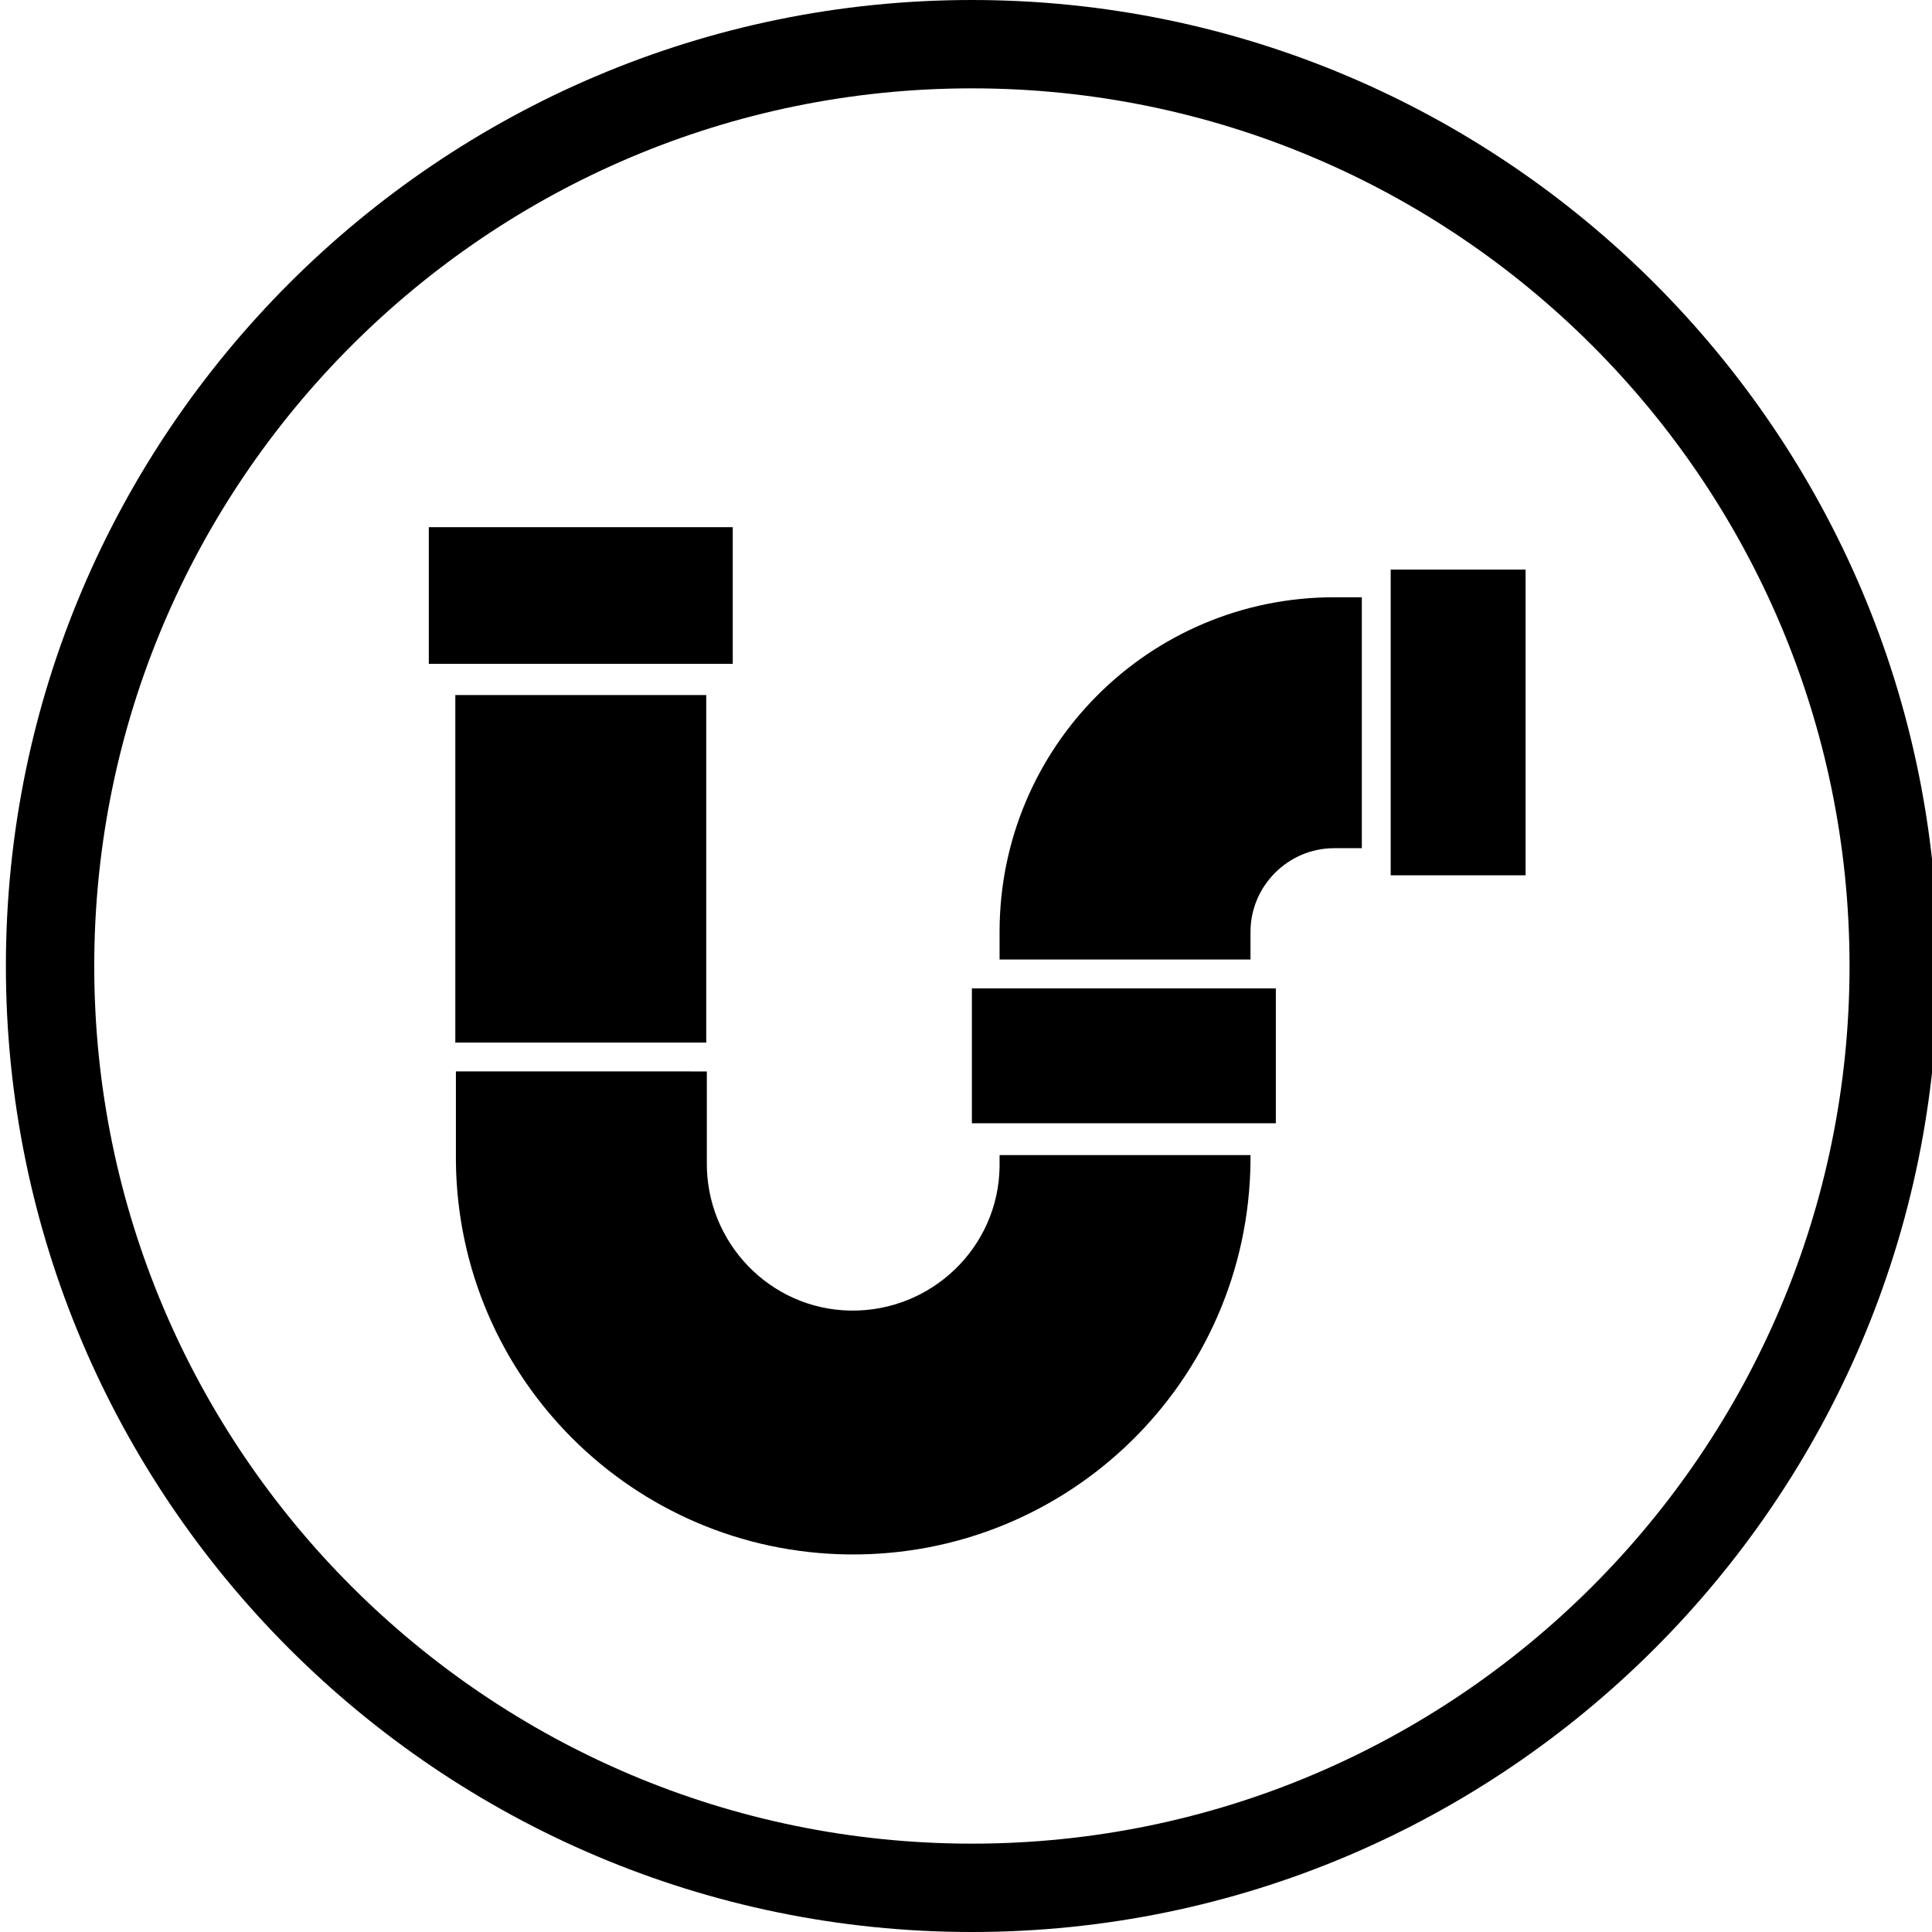 <?xml version="1.0" encoding="utf-8"?>
<!-- Generator: Adobe Illustrator 22.1.0, SVG Export Plug-In . SVG Version: 6.00 Build 0)  -->
<svg version="1.1" id="Layer_1" xmlns="http://www.w3.org/2000/svg" xmlns:xlink="http://www.w3.org/1999/xlink" x="0px" y="0px"
	 viewBox="0 0 328 328" style="enable-background:new 0 0 328 328;" xml:space="preserve">
<style type="text/css">
	.st0{display:none;}
	.st1{display:inline;}
</style>
<title>subicons</title>
<path d="M165,328C74.6,328,1,254.4,1,164S74.6,0,165,0s164,73.6,164,164S255.4,328,165,328z M165,15C82.8,15,16,81.8,16,164
	s66.8,149,149,149s149-66.8,149-149S247.2,15,165,15z"/>
<path class="st0" d="M173,135.5c-1.4,0.9-2.7,1.8-4,2.8s-2.5,2.1-3.7,3.3c-2.1,2.3-3.9,4.8-5.3,7.5c-0.4,1-0.8,1.9-1.1,2.8
	c6.5-1,13.4-1.7,20.4-2.1c16.2-1.1,32.6-0.5,48.7,1.8c-1.8-9.7-16.6-17.4-38.5-21.4c-0.3,0-0.5,0.1-0.8,0.1c-1,0.2-2.1,0.3-3.3,0.6
	c-1.3,0.3-2.6,0.6-3.9,1c-1.4,0.4-2.8,0.9-4.2,1.6C175.8,134,174.4,134.7,173,135.5z"/>
<path class="st0" d="M156,152.2v-0.1c0.4-1.4,0.8-2.8,1.3-4.2c0.7-1.5,1.4-3,2.3-4.4c0.9-1.5,1.9-2.9,3.1-4.3
	c1.2-1.4,2.5-2.6,3.8-3.9c1.4-1.2,2.8-2.3,4.3-3.3s3-1.8,4.6-2.6c0.8-0.4,1.5-0.8,2.3-1.1c-12-1.3-24-1.7-36.1-1.1l-1.8,0.6l-2.1,1
	c-1.5,0.7-2.9,1.5-4.3,2.4c-1.4,0.9-2.7,1.9-4,3c-0.7,0.5-1.3,1.1-1.9,1.7c-0.6,0.6-1.2,1.2-1.7,1.8l-1.6,1.9
	c-0.5,0.6-0.9,1.4-1.4,2c-0.8,1.3-1.5,2.6-2.2,4c-0.5,1.3-1,2.6-1.4,3.9c-0.3,1.1-0.6,2.2-0.7,3.4c-0.2,0.9-0.3,1.8-0.3,2.7
	c0,1.6-0.1,2.4-0.1,2.4c0,0.6-0.4,1-1,1s-1-0.4-1-1c0,0,0-0.9-0.1-2.4c0-1,0-1.9,0.1-2.9c0.1-1.3,0.3-2.5,0.6-3.8
	c0.3-1.5,0.7-2.9,1.2-4.3c0.6-1.6,1.3-3.1,2.1-4.6c0.4-0.8,0.9-1.6,1.4-2.3l1.6-2.2c0.5-0.8,1.2-1.4,1.8-2.1c0.6-0.7,1.2-1.4,1.9-2
	c1.3-1.3,2.7-2.5,4.2-3.6c-10.4,0.9-20.7,2.4-30.9,4.6c-0.3,0.1-0.6,0.3-1,0.4c-1.5,0.6-2.9,1.3-4.3,2.1s-2.8,1.8-4.1,2.8
	c-1.3,1-2.5,2.1-3.7,3.3c-1.1,1.2-2.1,2.4-3,3.7c-1.7,2.3-3,4.8-3.8,7.6c-0.4,1.1-0.6,2.2-0.8,3.3c-0.2,0.9-0.3,1.7-0.3,2.6
	c-0.1,1.5-0.1,2.4-0.1,2.4c0,0.5-0.4,0.8-0.8,0.8c-0.5,0-0.9-0.4-0.9-0.8c0,0,0-0.9-0.1-2.4c0-0.9,0-1.9,0.1-2.8
	c0.1-1.2,0.3-2.5,0.6-3.7c0.3-1.4,0.8-2.8,1.3-4.2c0.6-1.5,1.4-3,2.3-4.4c0.9-1.5,1.9-2.9,3-4.3c1.1-1.1,2.1-2.3,3.3-3.3
	C63.6,142.6,48,153.1,48.5,164c0.2,2.4,1.2,4.7,2.8,6.6c5.9,6.5,20.7,9.5,40.5,10.2C98.1,168.6,123.2,157.4,156,152.2z"/>
<path class="st0" d="M232.9,156.3c1.3,0.9,2.5,1.9,3.6,2.9c1.3,1.2,2.5,2.5,3.6,3.9c1,1.3,1.9,2.6,2.8,4c0.7,1.3,1.3,2.6,1.8,4
	c0.5,1.2,0.8,2.3,1.1,3.6c0.2,0.9,0.4,1.8,0.5,2.8c0.1,1.5,0.2,2.4,0.2,2.4c0.1,0.5-0.3,0.9-0.7,1l0,0c-0.5,0-0.9-0.3-0.9-0.7
	l-0.4-2.4c-0.1-0.9-0.3-1.7-0.6-2.6c-0.3-1.1-0.7-2.1-1.2-3.2c-0.6-1.2-1.2-2.4-1.9-3.5c-0.8-1.2-1.8-2.4-2.8-3.5
	c-1.1-1.2-2.2-2.3-3.5-3.3s-2.7-1.9-4.1-2.8c-1.4-0.8-2.9-1.6-4.4-2.2c-1.5-0.6-3-1.1-4.5-1.6c-0.4-0.1-0.7-0.2-1-0.3
	c-10.4-0.9-20.8-1.1-31.3-0.6c1.6,0.9,3.2,1.9,4.7,3c0.8,0.5,1.5,1.1,2.2,1.8c0.7,0.6,1.4,1.2,2,1.9s1.2,1.3,1.9,2s1.1,1.4,1.6,2.1
	c1,1.3,1.9,2.8,2.7,4.3c0.7,1.3,1.3,2.7,1.8,4.1c0.4,1.2,0.8,2.4,1,3.7c0.2,0.9,0.4,1.9,0.5,2.9c0.1,1.6,0.2,2.4,0.2,2.4
	c0.1,0.5-0.3,1-0.9,1.1l0,0c-0.5,0.1-1-0.3-1.1-0.9c0,0-0.1-0.9-0.4-2.4c-0.1-0.9-0.3-1.8-0.6-2.6c-0.3-1.1-0.7-2.2-1.1-3.3
	c-0.5-1.3-1.1-2.5-1.8-3.7c-0.8-1.3-1.7-2.6-2.7-3.7c-0.5-0.6-1-1.2-1.6-1.8s-1.2-1.1-1.8-1.7s-1.3-1-2-1.6c-0.6-0.5-1.3-1-2.1-1.5
	c-1.4-0.9-2.9-1.8-4.4-2.5s-3-1.3-4.6-1.8l-2.2-0.7l-1.9-0.4c-12,1-23.9,2.8-35.5,5.6c0.8,0.2,1.6,0.5,2.4,0.8
	c1.7,0.6,3.3,1.2,4.9,2c1.6,0.8,3.2,1.8,4.7,2.8s2.9,2.1,4.3,3.3c1.3,1.2,2.5,2.5,3.6,3.9c1,1.3,2,2.6,2.8,4c0.7,1.3,1.3,2.6,1.9,4
	c0.5,1.2,0.8,2.4,1.1,3.6c0.2,0.9,0.4,1.9,0.5,2.8c0.1,1.5,0.2,2.4,0.2,2.4c0.1,0.6-0.3,1.1-0.9,1.2s-1.1-0.3-1.2-0.9L167,188
	c-0.1-0.9-0.3-1.7-0.6-2.5c-0.3-1.1-0.7-2.1-1.2-3.1c-0.6-1.2-1.2-2.4-1.9-3.5c-0.8-1.2-1.8-2.4-2.8-3.5c-1.1-1.2-2.2-2.3-3.4-3.3
	c-2.6-2-5.4-3.7-8.4-5c-1.5-0.6-3-1.1-4.5-1.6c-1.4-0.4-2.8-0.7-4.3-1c-1.4-0.3-2.8-0.4-4-0.5s-2.4-0.1-3.4-0.1c-0.3,0-0.6,0-0.8,0
	c-22.1,7.1-36.1,17.1-35.5,27.5c1.1,17.1,41.5,18.7,91,15.5s89.4-9.9,88.3-27C274.7,168.8,257.8,160.2,232.9,156.3z"/>
<path class="st0" d="M228.6,136.5c0-11.4-7.2-20.7-16.2-20.7c0-11.4-7.2-20.7-16.2-20.7C183,95.1,164,64,164,64s-19,31.1-32.3,31.1
	c-8.9,0-16.2,9.3-16.2,20.7c-8.9,0-16.2,9.3-16.2,20.7c-8.9,0-16.2,9.3-16.2,20.7s7.2,20.7,16.2,20.7H164h64.6
	c8.9,0,16.2-9.3,16.2-20.7S237.6,136.5,228.6,136.5z"/>
<path class="st0" d="M94.2,184.6c6.1,9.5,23.1,38.3,24.2,63.4h90.8c1.4-25.6,19-54.8,24.6-63.4H94.2z"/>
<g class="st0">
	<path class="st1" d="M70.5,173.6c0-1.1,0.7-2.2,2.1-3.1l4-2.7c1.5-1,2.3-2.4,2.3-3.7s-0.8-2.7-2.3-3.7l-4-2.7
		c-1.4-1-2.1-2.1-2.1-3.1c0-1.2,0.9-2.4,2.7-3.1l4.5-1.8c2-0.8,3.1-2.3,3.1-3.9c0-1.1-0.5-2.3-1.5-3.4l-3.4-3.5c-1-1-1.4-2-1.4-3
		c0-1.4,1.2-2.6,3.4-3l4.8-0.8c2.5-0.4,3.9-2.1,3.9-4c0-0.9-0.3-1.8-0.9-2.8l-2.6-4.1c-0.6-0.9-0.9-1.8-0.9-2.6c0-1.8,1.5-2.9,4-2.8
		l4.9,0.2c2.9,0.1,4.7-1.6,4.7-4c0-0.6-0.1-1.3-0.4-2l-1.7-4.6c-0.3-0.7-0.4-1.4-0.4-2c0-2.2,1.8-3.4,4.6-2.7l4.7,1.2
		c3.2,0.8,5.6-1,5.6-4.1c0-0.3,0-0.6-0.1-0.9l-0.7-4.9c0-0.3-0.1-0.7-0.1-1c0-2.9,2.2-4.2,5.1-2.7l4.4,2.1c3.3,1.6,6.2-0.1,6.4-3.7
		l0.3-4.9c0.3-3.6,2.8-4.8,5.7-2.5l3.9,3c2.9,2.2,6.1,1.2,7.1-2.3l1.4-4.7c1-3.5,3.8-4.1,6.1-1.3l3.1,3.7c2.4,2.8,5.7,2.5,7.4-0.8
		l2.3-4.3c1.7-3.2,4.5-3.2,6.3,0l2.3,4.3c1.7,3.2,5,3.6,7.4,0.8l3.2-3.7c2.3-2.8,5.1-2.2,6.1,1.3l1.4,4.7c1,3.5,4.2,4.5,7.1,2.3
		l3.9-3c2.9-2.2,5.5-1.1,5.7,2.5l0.3,4.9c0.3,3.6,3.2,5.3,6.4,3.7l4.4-2.1c3-1.5,5.1-0.2,5.1,2.7c0,0.3,0,0.6-0.1,1l-0.7,4.9
		c0,0.3-0.1,0.6-0.1,0.9c0,3.1,2.4,4.9,5.6,4.1l4.7-1.2c2.8-0.7,4.6,0.5,4.6,2.7c0,0.6-0.1,1.2-0.4,2L232,110
		c-0.3,0.7-0.4,1.4-0.4,2c0,2.4,1.8,4.1,4.8,4l4.9-0.2c2.5-0.1,4,1.1,4,2.8c0,0.8-0.3,1.7-0.9,2.6l-2.6,4.1c-0.6,1-0.9,1.9-0.9,2.8
		c0,2,1.4,3.6,3.9,4l4.8,0.8c2.2,0.4,3.4,1.6,3.4,3c0,0.9-0.5,1.9-1.4,3l-3.4,3.5c-1,1.1-1.5,2.2-1.5,3.4c0,1.6,1.1,3.1,3.1,3.9
		l4.5,1.8c1.8,0.7,2.7,1.9,2.7,3.1c0,1.1-0.7,2.2-2.1,3.1l-4,2.7c-1.5,1-2.3,2.4-2.3,3.7s0.8,2.7,2.3,3.7l4,2.7
		c1.4,0.9,2.1,2.1,2.1,3.1c0,1.2-0.9,2.4-2.7,3.1l-4.5,1.8c-2,0.8-3.1,2.3-3.1,3.9c0,1.1,0.5,2.3,1.5,3.4l3.4,3.5c1,1,1.4,2,1.4,3
		c0,1.4-1.2,2.6-3.4,3l-4.8,0.9c-2.5,0.4-3.9,2-3.9,4c0,0.9,0.3,1.8,0.9,2.8l2.6,4.1c0.6,0.9,0.9,1.8,0.9,2.6c0,1.8-1.5,2.9-4,2.8
		l-4.9-0.2c-2.9-0.1-4.8,1.6-4.8,4c0,0.6,0.1,1.3,0.4,2l1.7,4.6c0.3,0.7,0.4,1.4,0.4,2c0,2.2-1.8,3.4-4.6,2.7l-4.7-1.2
		c-3.2-0.8-5.6,1-5.6,4.1c0,0.3,0,0.6,0.1,0.9l0.7,4.8c0,0.3,0.1,0.7,0.1,1c0,2.9-2.2,4.2-5.1,2.7l-4.4-2.1
		c-3.3-1.6-6.2,0.1-6.4,3.7l-0.3,4.9c-0.3,3.6-2.8,4.8-5.7,2.5l-3.9-3c-2.9-2.2-6.1-1.2-7.1,2.3l-1.4,4.7c-1,3.5-3.8,4.1-6.1,1.3
		l-3.2-3.7c-2.4-2.8-5.7-2.4-7.4,0.8l-2.3,4.3c-1.7,3.2-4.5,3.2-6.3,0l-2.3-4.3c-1.7-3.2-5-3.6-7.4-0.8l-3.1,3.7
		c-2.4,2.8-5.1,2.2-6.1-1.3l-1.4-4.7c-1-3.5-4.2-4.5-7.1-2.3l-3.9,3c-2.9,2.2-5.5,1.1-5.7-2.5l-0.3-4.9c-0.3-3.6-3.2-5.3-6.4-3.7
		l-4.4,2.1c-3,1.5-5.1,0.2-5.1-2.7c0-0.3,0-0.6,0.1-1l0.7-4.8c0-0.3,0.1-0.6,0.1-0.9c0-3.1-2.4-4.9-5.6-4.1l-4.7,1.2
		c-2.8,0.7-4.6-0.5-4.6-2.7c0-0.6,0.1-1.2,0.4-2l1.7-4.6c0.3-0.7,0.4-1.4,0.4-2c0-2.4-1.8-4.1-4.7-4l-4.9,0.2c-2.5,0.1-4-1.1-4-2.8
		c0-0.8,0.3-1.7,0.9-2.6l2.6-4.1c0.6-1,0.9-1.9,0.9-2.8c0-2-1.4-3.6-3.9-4l-4.8-0.9c-2.2-0.4-3.4-1.5-3.4-3c0-0.9,0.5-1.9,1.4-3
		l3.4-3.5c1-1.1,1.5-2.2,1.5-3.4c0-1.6-1.1-3.1-3.1-3.9l-4.5-1.8C71.4,175.9,70.5,174.8,70.5,173.6z"/>
</g>
<g class="st0">
	<g class="st1">
		<path d="M248.3,144.1c-2.5-3-7-3.5-10.1-0.9l-41,34.2H92.3c-4,0-7.2,3.2-7.2,7.2v33c0,17.4,14.1,31.5,31.5,31.5h94.7
			c17.4,0,31.5-14.1,31.5-31.5v-33c0-4-3.2-7.2-7.2-7.2h-16l27.8-23.2C250.5,151.6,250.9,147.1,248.3,144.1"/>
		<path d="M128.2,155.8c1.8,0,3.7-0.7,5.1-2.1L162,125c2.6-2.6,2.8-6.7,0.5-9.5l-28.7-35.8c-1.2-1.5-3-2.5-4.9-2.7
			c-1.9-0.2-3.8,0.4-5.3,1.6l-43,35.8c-1.7,1.4-2.7,3.6-2.6,5.9s1.3,4.3,3.2,5.6l43,28.7C125.4,155.4,126.8,155.8,128.2,155.8"/>
		<path d="M171.2,148.7c4,0,7.2-3.2,7.2-7.2s-3.2-7.2-7.2-7.2s-7.2,3.2-7.2,7.2S167.2,148.7,171.2,148.7"/>
		<path d="M156.8,155.8c-4,0-7.2,3.2-7.2,7.2s3.2,7.2,7.2,7.2s7.2-3.2,7.2-7.2S160.8,155.8,156.8,155.8"/>
	</g>
</g>
<g class="st0">
	<g class="st1">
		<g>
			<path d="M102.7,241.2c0,1.4-1,3.1-2.1,3.8l-9,7.6c-1,0.7-2.4,1.4-3.4,1.4c-1.7,0-3.1-0.7-4.1-1.7l-28.3-32.1
				c-1.4-1.4-2.1-3.1-1.7-4.5c0-1.4,1-3.1,2.1-3.8l9.3-7.2c2.1-2.1,5.5-1.7,7.6,0.3l28.3,32.1C102.3,238.1,103,239.5,102.7,241.2z"
				/>
		</g>
	</g>
	<g class="st1">
		<g>
			<g>
				<path d="M266.8,182.6c-0.3,0.3-1.4,2.4-6.9,5.2c-1.7,1-43.8,21.4-58.3,30.3c-5.2,3.1-11,4.5-16.9,3.1c-0.3,0-53.1-8.3-80.7,8.3
					l-22-24.8c8.3-3.4,19.6-9,29.3-14.5c17.9-10.7,14.8-16.9,37.9-11.7c42.4,10.3,46.2,5.5,52.4,8.6c4.5,2.4,2.8,5.5,2.4,7.6
					c0,0-0.3,0.7-1,0.7c-1.4,1-5.9,3.4-18.6,1.7c-2.1-0.3-22.1-1.7-31.4,4.8c-1.7,1-2.1,3.4-1,4.8c1,1.7,3.4,2.1,4.8,1
					c6.2-4.1,21.4-4.1,26.5-3.4c13.8,2.1,28.6,0.7,27.9-13.1l45.8-12.4C257.1,178.8,264.7,177.1,266.8,182.6L266.8,182.6z"/>
			</g>
		</g>
		<g>
			<path d="M152,146.4l1-14.1c0-1.7-1.4-3.4-3.1-3.8c-2.1,0-3.4,1.4-3.8,3.1l-0.7,8.3l-18.3-18.3c-1.4-1.4-3.4-1.4-4.8,0
				s-1.4,3.4,0,4.8l17.9,17.9l-7.2,0.3c-1.7,0-3.4,1.7-3.4,3.4s1.7,3.4,3.4,3.4l0,0l13.4-0.7l25.2,25.2c-26.5-4.5-33.1-9.7-45.5-4.8
				c-25.9-19.3-41.4-50.3-41.4-83.8c0-2.1,1.4-3.4,3.4-3.4c28.3,0,54.5,11,74.5,31c11.7,11.7,20.3,25.5,25.5,41
				c-3.1,6.2-5.5,12.8-6.9,19.6L152,146.4z"/>
		</g>
		<g>
			<path d="M180.9,184.7h-1c0-0.3,0-0.3,0-0.7C180.2,184,179.6,183.6,180.9,184.7z"/>
		</g>
		<g>
			<path d="M274,114.7c0,22.1-8.6,43.1-23.4,58.6l-41.4,11.4c-0.7-0.7-1-1.4-1.7-1.7l16.5-16.5l10.3,0.3l0,0c1.7,0,3.4-1.4,3.4-3.4
				c0-1.7-1.4-3.4-3.4-3.4l-4.1-0.3l13.1-13.1c1.4-1.4,1.4-3.4,0-4.8c-1.4-1.4-3.4-1.4-4.8,0L225.4,155l-0.3-5.2
				c0-2.1-1.7-3.4-3.8-3.1c-1.7,0-3.4,1.7-3.1,3.8l1,11l-18.3,18.3c-3.8-1-4.5-0.3-13.1-1c3.4-16.2,11.4-30.7,23.1-42.4
				c16.2-16.2,37.6-24.8,60-24.8C272.6,111.3,274,112.6,274,114.7z"/>
		</g>
	</g>
</g>
<g class="st0">
	<g class="st1">
		<path d="M168.9,98.8l14.7,7.3l14.7-7.3c1.3-0.7,2.8-1,4.2-1h17.7c-3.4-13.2-13.8-23.7-27.1-27.2c0.1-4.4,0.4-8.7,1.1-10.8
			c4.7-0.6,8.3-4.6,8.3-9.4c0-5.2-4.2-9.5-9.5-9.5c-15.9,0-18.4,14.8-18.8,29.6c-13.3,3.4-23.8,13.9-27.2,27.2h17.7
			C166.1,97.8,167.5,98.1,168.9,98.8z"/>
		<path d="M204.7,116.7l-16.9,8.5c-1.3,0.7-2.8,1-4.2,1s-2.9-0.3-4.2-1l-16.9-8.5h-17.1c-4.1,50.7-36.6,156.9-37,158.1
			c-0.9,2.9-0.4,6,1.4,8.4s4.6,3.8,7.6,3.8c58.8,0,95.8-131.4,102.8-170.3L204.7,116.7L204.7,116.7z"/>
	</g>
</g>
<g class="st0">
	<path class="st1" d="M250.2,163.9c26.2,0.8,25.9-9.2,32.3-28.4l-46.8,14.8c-25.1-12-22.3-20.4-47.4-31.2
		c-22.6-10-56.9-16.7-81.1-9.2c-29,8.9-39.3,24.5-61.1,49.6c-14.8,17.3,20.3,36.8,53,42.7c0.8,0.3,2.8-2,4.7-5.9
		c5-9.5,8.1-22.9,7-33.5c-1-7.9-3.6-15.2-5-18.5c1.8,3.8,4.9,10,5.8,17.9c1.7,13.4-2.2,29.5-10.6,40.1c-3.6,4.7,57.4,2,65.5,0
		c23.7-6.4,48.2-23.1,68.6-26.2l45.4,27C275.3,177.8,276.4,166.4,250.2,163.9z M70.9,157.7c-2.5,0-4.7-2.2-4.7-4.7s2.2-4.7,4.7-4.7
		c2.8,0,4.7,2.2,4.7,4.7S73.7,157.7,70.9,157.7z"/>
</g>
<path class="st0" d="M203.4,76.6c-3.9,0.3-7.7,1.1-11.4,2.3c-0.1,0-0.2,0-0.3,0c-0.2,0.1-0.5-0.1-0.7,0v0.3
	c-6.8,2-11.9,5.9-15.7,9.7l-9.7,9.7l15.4,15.1l9.4-9.7c2.4-2.4,6-4.4,7-4.7c0.3-0.1,0.7-0.2,1-0.3c8.4-3,15.2-1.9,19.8,4.7
	c0.4,0.7,0.8,1.4,1.3,2c8.3,7.6,8.5,20.6-0.3,29.5L184,170.4c-4.1,4.1-9.6,6.1-15.1,6.4c-6.1-0.9-10.6-2.2-14.7-6.4l-15.4,15.4
	c8.5,8.5,19,11.2,27.5,12.4c0.5,0.2,1.1,0.3,1.7,0.3c11.3,0,22.6-4.2,31.2-12.7l35.5-35.5c16.3-16.3,16.6-42.5,1-58.6
	c-0.6-0.6-0.7-1.4-1.3-2l-0.7,0.7c-5.1-6.2-11.3-11-18.4-12.7C211.3,76.7,207.3,76.4,203.4,76.6L203.4,76.6z M153.8,126.2
	c-3.8,0.3-7.4,1-11.1,2.3v-0.3c-0.4,0.1-0.4,0.2-0.7,0.3c-0.2,0.1-0.5-0.1-0.7,0v0.3c-2.9,1-4.7,2-6.7,3.4c-2.4,1.6-5,3.4-7.4,5.4
	c-4.3,3.5-7.7,7-10.7,10.7l-0.3-0.3l-1,1.3l-25.8,25.5c-16.6,16.6-16.8,43.6-0.3,59.6c0.3,0.3,0.4,0.7,0.7,1l0.3-0.3
	c11.4,12,28.2,15,42.9,10.1c0-0.1,0.2,0,0.3,0c0.2-0.1,0.5,0.1,0.7,0v-0.3c6.8-2,11.9-5.9,15.7-9.7l9.7-9.7L144,210.4l-9.4,9.7
	c-2.4,2.4-6,4.4-7,4.7c-0.3,0.1-0.7,0.2-1,0.3c-8.4,3-15.9,1.6-21.4-4.7c-0.3-0.2-0.7-0.5-1-0.7c-8.3-7.6-8.5-20.9,0.3-29.8
	l26.8-26.8c0.4-0.3,0.7-0.6,1-1c0,0,4.7-4.7,8.7-8c2-1.7,4.1-3,5.7-4c0.8-0.5,1.6-0.8,2-1c0.2-0.2,0.5-0.4,0.7-0.7
	c6-2.4,16-0.1,21.4,5.4l15.4-15.4c-5.9-5.9-13.3-9.6-21.1-11.4C161.5,126.1,157.6,125.9,153.8,126.2z"/>
<g class="st0">
	<g class="st1">
		<path d="M238.1,162.4H205V93.7c0-4.5-3.5-8-8-8h-67.9c-4.5,0-8,3.5-8,8v68.7H92c-6.8,0-10.7,7.8-6.6,13.3l71,90.7
			c3.3,4.5,10,4.5,13.3,0l75.1-90.9C248.7,170,244.8,162.4,238.1,162.4z M183.7,209.6c-2.9,3.7-6.8,6.2-11.5,7.8v8.2
			c0,0.8-0.4,1-1.2,1h-12.3c-0.8,0-1-0.4-1-1v-8c-2.5-0.8-4.7-1.8-6.6-3.1c-2-1.4-3.7-2.9-5.3-4.7c-1.4-1.8-2.5-3.9-3.3-6
			c-0.8-2.3-1.2-4.7-1.2-7c0-0.8,0.4-1,1.2-1h15c0.4,0,0.6,0,0.8,0.2s0.4,0.4,0.4,0.8c0,1.4,0.6,2.3,2,3.3s2.7,1.4,4.5,1.4
			s3.3-0.6,4.7-1.8c1.2-1.2,2-2.3,2-3.5c0-0.6,0-1,0-1.4s-0.2-0.8-0.6-1.2c-1.4-1.2-3.9-2.3-7.8-3.3c-2.9-0.8-5.7-1.8-7.8-2.7
			c-2.1-1-4.1-2.1-5.9-3.3c-5.3-3.9-7.8-9.2-7.8-15.6c0-2.9,0.8-5.5,2.1-8c1.4-2.5,3.3-4.7,5.9-6.4s5.3-3.1,8.4-3.9v-8
			c0-0.4,0-0.6,0.2-0.8s0.4-0.4,0.8-0.4h12.3c0.4,0,0.6,0.2,0.8,0.4s0.4,0.6,0.4,0.8v8c3.7,1.2,7,2.9,9.8,5.5s4.7,5.7,5.7,9
			c0.2,0.8,0,1.2-0.6,1.4l-14.2,4.5c-0.2,0-0.2,0-0.4,0c-0.6,0-0.8-0.2-1-0.8c-0.4-1.2-1.2-2.1-2.5-2.7c-1.4-0.6-2.5-1-3.9-1
			c-2,0-3.5,0.4-4.5,1c-1.2,0.6-1.8,1.2-2,1.4c0,0.2,0,0.4,0.2,0.8s0.6,0.8,1.2,1.2c0.6,0.4,1.4,0.8,2.5,1.4s2.7,1,4.7,1.6
			c2.3,0.6,4.7,1.4,7,2.3c2.5,1,4.7,2.3,6.8,3.9c2.5,2,4.5,4.3,5.7,7c1.4,2.7,2,5.9,2,9.2C188.8,201,187,205.5,183.7,209.6z"/>
	</g>
</g>
<path class="st0" d="M232.6,86.7h-29.7c-2.1,0-3.7,1.7-3.7,3.7v40.9h-14.9v-26c0-2.1-1.6-3.7-3.7-3.8c-0.8,0-1.5,0.2-2.1,0.6
	L139.7,128v-22.8c0-2.1-1.6-3.7-3.7-3.8c-0.8,0-1.5,0.2-2.1,0.6l-44.6,29.7c-1,0.7-1.6,1.9-1.6,3.1v96.6c0,2.1,1.7,3.7,3.7,3.7
	h141.2c2.1,0,3.7-1.7,3.7-3.7v-141C236.3,88.3,234.7,86.7,232.6,86.7z M202.9,198.2h-81.8c-2.1,0-3.7-1.7-3.7-3.7s1.7-3.7,3.7-3.7
	h81.8c2.1,0,3.7,1.7,3.7,3.7S204.9,198.2,202.9,198.2z M202.9,175.9h-81.8c-2.1,0-3.7-1.7-3.7-3.7c0-2.1,1.7-3.7,3.7-3.7h81.8
	c2.1,0,3.7,1.7,3.7,3.7C206.6,174.2,204.9,175.9,202.9,175.9z"/>
<g class="st0">
	<path class="st1" d="M184.3,59.9L184.3,59.9c-0.6-1-1.2,0.1-1.7,0.6c-10.4,11.5-21,22.8-31.3,34.4c3,0,11.9,0,22.1,0v79.6h-21.6
		v20.6h42.1V94.9c10.3,0,19.1,0,22.1,0C205.6,83.2,195,71.5,184.3,59.9z"/>
	<path class="st1" d="M148.5,149.5h21.6v-20.6H128V229c-10.3,0-19.1,0-22.1,0c10.6,11.7,21.2,23.3,31.9,35l0,0
		c0.6,1,1.2-0.2,1.7-0.6c10.4-11.5,21-22.8,31.3-34.4c-3,0-11.9,0-22.1,0L148.5,149.5L148.5,149.5z"/>
	<path class="st1" d="M124.5,174.5H93.9c0-10.3,0-19.1,0-22.1c-11.7,10.6-23.3,21.2-35,31.9l0,0c-1,0.6,0.2,1.2,0.6,1.7
		c11.5,10.4,22.8,21,34.4,31.3c0-3,0-11.9,0-22.1h30.6V174.5L124.5,174.5z"/>
	<path class="st1" d="M262.5,138.1c-11.5-10.4-22.8-21-34.4-31.3c0,3,0,11.8,0,22.1h-30.6v20.6h30.6c0,10.3,0,19.1,0,22.1
		c11.7-10.6,23.3-21.2,35-31.9l0,0C264.1,139.2,262.9,138.6,262.5,138.1z"/>
</g>
<path class="st0" d="M234.5,138.4c3.2-4.7,5-10.4,5-16.7c0-16.4-13.3-29.7-29.7-29.7c-5,0-9.7,1.3-13.9,3.4
	c-0.5-0.2-0.9-0.4-1.4-0.7c-9.5-4.3-20.2-6.7-30.9-6.7c-11.9,0-23.4,2.7-34,8.1c-1.3,0.7-2.7,1.4-4,2.2C122,96.7,118,96,113.9,96
	c-16.4,0-29.7,13.3-29.7,29.7c0,7,2.5,13.5,6.5,18.5c-1.6,6.1-2.5,12.6-2.5,19.3c0,20.2,7.7,39,21.9,53.3s33.1,21.9,53.3,21.9
	c0.5,0,1.1,0,1.4,0c5.4,7,13.9,11.5,23.6,11.5c16.4,0,29.7-13.3,29.7-29.7c0-1.6-0.2-3.4-0.4-5c13.1-13.7,20.9-32.2,20.9-52
	C238.9,154.7,237.4,146.3,234.5,138.4z M96.7,125.4c0-9.5,7.7-17.3,17.3-17.3s17.3,7.7,17.3,17.3s-7.7,17.3-17.3,17.3
	S96.7,135,96.7,125.4z M188.7,237.5c-9.5,0-17.3-7.7-17.3-17.3c0-9.5,7.7-17.3,17.3-17.3s17.3,7.7,17.3,17.3
	C205.8,229.8,198,237.5,188.7,237.5z M202.2,193.8c-4.1-2.2-8.6-3.2-13.7-3.2c-13.7,0-25.2,9.2-28.6,21.8
	c-25.5-1.8-45.7-23.2-45.7-49.1c0-2.7,0.2-5.4,0.7-8.1c16-0.5,28.8-13.5,28.8-29.7c0-2.5-0.4-4.9-0.9-7c6.3-2.9,13.5-4.5,20.7-4.5
	c5.9,0,11.7,1.1,17.1,3.1c-0.2,1.6-0.4,3.1-0.4,4.7c0,16.4,13.3,29.7,29.7,29.7c0.5,0,0.9,0,1.4,0c0.9,3.8,1.4,7.7,1.4,11.9
	C213,174.5,209,185.3,202.2,193.8z M210.1,138.9c-9.5,0-17.3-7.7-17.3-17.3s7.7-17.3,17.3-17.3s17.3,7.7,17.3,17.3
	C227.3,131.2,219.6,138.9,210.1,138.9z"/>
<g class="st0">
	<path class="st1" d="M241.7,175.6c-5.8,2.1-15,4.5-25.4,6.9c-3.7,6-10.3,11-20.8,12.9c-2.4,0.4-5.2,0.6-8.2,0.9
		c-7.3,0.2-15.9-0.6-25.4-1.3c-0.6,0-1.3,0-1.9-0.2c-2.4-0.2-4.3-1.9-4.5-4.3c-0.2-3,2.1-5.4,4.9-5.2c0.6,0,1.5,0.2,2.1,0.2
		c12.2,1.1,23.8,2.1,31.2,0.6c13.5-2.6,17.4-10.7,16.5-17.6c-0.6-5.6-4.9-11-11.6-10.5c-9.5,0.6-20.6,0-31.6-0.9
		c-12.5-0.9-25.1-1.3-34.2-0.2c-10.1,1.1-30.5,8.6-48.6,20.8c-8.8,6-18.7,13.1-24.7,17.6c-3,2.1-3.7,6.4-1.3,9.5l26.2,33.9
		c2.1,3,6.4,3.4,9.5,1.3l9.7-7.5c2.4-1.7,5.4-2.4,7.9-1.5c17.6,5.6,36.5,9.2,48.8,9.9c26.9,1.3,78.6-30.5,93.5-40.8
		C268.8,190.2,258,169.6,241.7,175.6z"/>
	<path class="st1" d="M131.7,124c1.1,1.1,2.8,1.1,3.9,0l8.6-8.6l8.4,8.4c1.1,1.1,2.8,1.1,3.9,0l8.6-8.4l9.7,9.7
		c0.4,0.4,1.3,0.9,1.9,0.9h14.8c5.8,10.1,16.5,17.2,29,17.2c18.5,0,33.3-14.8,33.3-33.3S239,76.6,220.5,76.6
		c-12.5,0-23.2,6.9-29,17.2h-56.7c-0.6,0-1.5,0.2-1.9,0.9L119.4,108c-1.1,1.1-1.1,2.8,0,3.9L131.7,124z M231.8,100.4
		c5.2,0,9.2,4.1,9.2,9.2s-4.1,9.2-9.2,9.2c-5.2,0-9.2-4.1-9.2-9.2S226.7,100.4,231.8,100.4z"/>
</g>
<path class="st0" d="M183,131.1c-0.8,0.7-13.6,12.2-29.4,26.3c2.5,3.1,5.5,6.4,9,9.9c4.5,4.4,8.6,8,12.4,11
	c15.3-17.1,27.8-31.1,28.5-31.8c1.7-1.9,3.1-1.3,3.8-1.1c12.6,3.6,26.7,0.4,33.2-13.1c6-12.5,1.1-22.1-2.9-28.7
	c-1-1.6-2.5-0.6-2.9,0.2c-0.4,0.9-7.6,15.8-7.6,15.8c-1.9,4-6.6,7-16,2.5s-10-10-8-14c0,0,6.7-14,7.6-15.8c0.9-1.9-0.5-2.3-1.3-2.2
	c-7.7,1-18.3,3.2-24.3,15.7c-3.4,7.2-3.2,14.2-0.7,20.3C184.8,126.9,185.2,129.2,183,131.1z M125.7,204.1
	c-3.8-3.8-7.5-7.8-11.1-11.9c-13.8,12.3-24.1,21.6-24.1,21.6c-0.5,0.5-1.1,1-1.6,1.5c-7.2,8.1-6.5,20.5,1.6,27.8
	c8.1,7.2,20.5,6.5,27.8-1.6c0,0,9.3-10.4,21.7-24.3C135,213,130.2,208.6,125.7,204.1z M99.4,87.5C84.8,102.3,84,121.1,84,121.1
	c3.6,18.2,24,51.4,48.7,76.1s57.9,45.1,76.1,48.7c0,0,18.8-0.8,33.6-15.4l0,0l8.7-8.7c1.2-1.1,1.2-3.1,0-4.2l-37-37
	c-1.2-1.1-3.1-1.1-4.2,0l-8.7,8.7l0,0l-8.2,10.2c0,0-15.6-3.4-37.4-25.2c-21.9-21.8-25.2-37.4-25.2-37.4l10.2-8.2l0,0l0.3-0.3l0,0
	l0,0l8.4-8.4c1.2-1.2,1.2-3.1,0-4.2l-37-37c-1.2-1.2-3-1.2-4.2,0L99.4,87.5L99.4,87.5z"/>
<g class="st0">
	<path class="st1" d="M178.5,104.4C181,116.7,191.9,126,205,126c14.9,0,27-12.1,27-27s-12.1-27-27-27c-13,0-24,9.3-26.5,21.6h-34.1
		V160h-11.3v-27.3H77.8v65.9h55.3v-27.8h11.3v66.4h34.1c2.5,12.3,13.4,21.6,26.5,21.6c14.9,0,27-12.1,27-27s-12.1-27-27-27
		c-13,0-24,9.3-26.5,21.6h-23.4v-55.7h23.3c2.4,12.4,13.4,21.9,26.5,21.9c14.9,0,27-12.1,27-27s-12.1-27-27-27
		c-13,0-23.8,9.2-26.4,21.4h-23.4v-55.6L178.5,104.4L178.5,104.4z"/>
</g>
<g class="st0">
	<polygon class="st1" points="113.8,130.8 126.6,108.8 113.8,86.7 88.4,86.7 75.7,108.8 88.4,130.8 	"/>
	<polygon class="st1" points="178.7,130.8 191.4,108.8 178.7,86.7 153.3,86.7 140.6,108.8 153.3,130.8 	"/>
	<polygon class="st1" points="243.6,130.8 256.3,108.8 243.6,86.7 218.2,86.7 205.4,108.8 218.2,130.8 	"/>
	<polygon class="st1" points="178.7,186.9 191.4,164.9 178.7,142.8 153.3,142.8 140.6,164.9 153.3,186.9 	"/>
	<path class="st1" d="M218.2,142.8l-12.7,22l5.9,10.2l-27.8,32.2l-4.8-8.4h-25.4l-4.8,8.4L120.8,175l5.9-10.2l-12.7-22H88.4
		l-12.7,22l12.7,22h25.4l3.6-6.2l27.8,32.2l-4.7,8.1l12.7,22h25.4l12.7-22l-4.7-8.1l27.8-32.2l3.6,6.2h25.4l12.7-22l-12.7-22H218.2z
		 M110.3,180.8H91.9l-9.2-16l9.2-16h18.4l9.2,16L110.3,180.8z M175.2,236.9h-18.4l-9.2-16l9.2-16h18.4l9.2,16L175.2,236.9z
		 M240.1,180.8h-18.4l-9.2-16l9.2-16h18.4l9.2,16L240.1,180.8z"/>
	<polygon class="st1" points="88.4,198.9 75.7,221 88.4,243 113.8,243 126.6,221 113.8,198.9 	"/>
	<polygon class="st1" points="218.2,198.9 205.4,221 218.2,243 243.6,243 256.3,221 243.6,198.9 	"/>
</g>
<g class="st0">
	<path class="st1" d="M184,171.8l50.7-50.7c-0.9-1.4-1.8-2.8-2.8-4.2l-51.9,52L184,171.8z"/>
	<path class="st1" d="M175.4,165.5l53.1-53.1c-1-1.3-2.1-2.5-3.2-3.7l-53.9,53.9L175.4,165.5z"/>
	<path class="st1" d="M209.2,95.1l-41.8,41.8v6.9l45.9-45.9C211.9,96.9,210.6,96,209.2,95.1z"/>
	<path class="st1" d="M199.6,89.8L167.3,122v6.9L204.2,92C202.7,91.3,201.2,90.5,199.6,89.8z"/>
	<path class="st1" d="M189,85.6l-21.6,21.6v6.9l26.8-26.8C192.4,86.7,190.7,86.1,189,85.6z"/>
	<path class="st1" d="M176.9,82.8l-9.5,9.5v6.9l15.4-15.4C180.8,83.4,178.8,83.1,176.9,82.8z"/>
	<path class="st1" d="M217.7,101.4l-50.4,50.4v6.9l54-54C220.2,103.6,218.9,102.5,217.7,101.4z"/>
	<path class="st1" d="M167.3,81.9v2.5l2.4-2.4C168.9,82,168.1,81.9,167.3,81.9z"/>
	<path class="st1" d="M192.5,178.1l47.2-47.2c-0.7-1.6-1.5-3.2-2.3-4.7l-49,49L192.5,178.1z"/>
	<path class="st1" d="M209.7,190.6l36.5-36.5c-0.2-2-0.6-4-0.9-6l-39.5,39.5L209.7,190.6z"/>
	<path class="st1" d="M201.1,184.3l42.6-42.6c-0.5-1.8-1-3.5-1.7-5.3l-44.9,44.9L201.1,184.3z"/>
	<path class="st1" d="M226.9,203.2l16.9-16.9c0.8-2.9,1.5-5.9,1.9-8.9l-22.8,22.9L226.9,203.2z"/>
	<path class="st1" d="M246.8,161.5L214.3,194l4,2.9l28.4-28.4c0.1-1.4,0.1-2.9,0.1-4.3C246.8,163.3,246.8,162.4,246.8,161.5z"/>
	<path class="st1" d="M234,208.3c1.9-3,3.7-6.2,5.2-9.5l-7.7,7.7L234,208.3z"/>
	<path class="st1" d="M161.2,163.2V81.7C117.2,83.3,82,119.6,82,164c0,45.4,36.9,82.4,82.4,82.4c26.8,0,50.7-12.9,65.8-32.9l0,0
		L161.2,163.2L161.2,163.2z"/>
</g>
<g transform="translate(0,-952.362)" class="st0">
	<path class="st1" d="M187.8,1022c-11.5,0-20.9,9.4-20.9,20.9c0,8.1,4.7,15.1,11.4,18.5l-8.3,33.1c-3-0.9-6.1-1.5-9.4-1.5
		c-7.3,0-13.9,2.5-19.3,6.7l-32.2-27.2c2.2-3.1,3.5-6.8,3.5-10.8c0-10.3-8.5-18.8-18.8-18.8s-18.8,8.5-18.8,18.8s8.5,18.8,18.8,18.8
		c3.3,0,6.3-0.9,9-2.3l32.7,27.5c-3.9,5.2-6.2,11.7-6.2,18.7c0,7.1,2.4,13.7,6.5,18.9l-21.2,21.3c-4.1-2.9-9.1-4.7-14.5-4.7
		c-13.8,0-25.1,11.3-25.1,25.1s11.3,25.1,25.1,25.1s25.1-11.3,25.1-25.1c0-5.4-1.8-10.4-4.7-14.5l21.2-21.2c5.3,4,11.9,6.5,19,6.5
		c10.5,0,19.7-5.2,25.4-13.1l31.5,14.9c-0.3,1.5-0.5,3-0.5,4.5c0,12.6,10.3,23,23,23c12.6,0,23-10.3,23-23c0-12.6-10.3-23-23-23
		c-8.2,0-15.4,4.4-19.5,10.8l-30.6-14.6c1.3-3.4,2-7.1,2-10.9c0-3-0.5-6-1.3-8.7l31.1-20.7c3.5,3.9,8.5,6.5,14.1,6.5
		c10.3,0,18.8-8.5,18.8-18.8s-8.5-18.8-18.8-18.8s-18.8,8.5-18.8,18.8c0,1.7,0.2,3.3,0.7,4.9l-30.5,20.4c-2.4-3.9-5.6-7.2-9.5-9.7
		l8.6-34.4c0.5,0,1,0.1,1.4,0.1c11.5,0,20.9-9.4,20.9-20.9C208.3,1029,197.8,1022.6,187.8,1022z"/>
</g>
<path class="st0" d="M219.1,159.8v-11.2c0-17-13.7-30.7-30.7-30.7h-10.2V77H76v102.2h40.9v10.2c0,17,13.7,30.7,30.7,30.7h11.2
	c4.7,23.3,25.4,40.9,50.1,40.9c28.2,0,51.1-22.9,51.1-51.1C260,185.2,242.4,164.5,219.1,159.8z M116.9,148.6v10.2H96.4V97.4h61.3
	v20.4h-10.2C130.6,117.9,116.9,131.6,116.9,148.6z M158.8,199.7h-11.2c-5.7,0-10.2-4.5-10.2-10.2v-40.9c0-5.7,4.5-10.2,10.2-10.2
	h40.9c5.7,0,10.2,4.5,10.2,10.2v11.2C178.6,163.9,162.9,179.6,158.8,199.7z M208.9,240.6c-17,0-30.7-13.7-30.7-30.7
	s13.7-30.7,30.7-30.7s30.7,13.7,30.7,30.7S225.9,240.6,208.9,240.6z"/>
<g class="st0">
	<path class="st1" d="M238.2,93.1c-23.3-23.3-60.9-23.3-84.2,0c-21.7,21.7-23,55.4-4.7,78.7l-7.7,7.7c-3.8-3-7.1-4.7-8.5-3.3
		l-6.6,6.6l21.9,21.9l6.6-6.6c1.4-1.4-0.3-4.7-3.3-8.5l7.7-7.7c23.3,18.4,57.3,16.7,78.7-4.7C261.5,154,261.5,116.2,238.2,93.1z
		 M164.2,103.3c17.5-17.5,46.3-17.5,63.9,0c8,8,12.3,18.4,13.2,28.8h-32.1l-3.6-11c-0.3-1.1-1.6-2.2-2.7-1.9c-1.4,0-2.5,0.8-2.7,2.2
		l-7.7,31.8l-11-37.3c-0.3-1.1-1.4-1.9-2.5-1.9c-1.1-0.3-2.2,0.3-2.7,1.4l-9.6,16.7h-15.4C151.8,121.7,156.2,111.2,164.2,103.3z
		 M228,167.2c-17.5,17.5-46.3,17.5-63.9,0c-8.2-8.2-12.6-18.6-13.2-29.3h17c1.1,0,1.9-0.5,2.5-1.4l7.4-12.6l12.1,41.1
		c0.3,1.1,1.4,1.9,2.7,1.9l0,0c1.4,0,2.5-0.8,2.7-2.2l8-32.4l1.1,3.3c0.3,1.1,1.4,1.9,2.7,1.9h34C240.6,148.5,236.3,158.9,228,167.2
		z"/>
	<path class="st1" d="M120.6,188.6l-39.8,40c-2.2,2.5,3,9.9,9.3,15.6c5.2,4.7,10.7,8.2,12.6,6.3l39.8-39.8l-9.6-9.6L120.6,188.6z"/>
</g>
<g class="st0">
	<path class="st1" d="M157,185.7c-3.6,2.6-7.3,5.4-11.1,8.3c-4.4,3.6-6.9,8.9-6.9,14.7v16.1h-14.9H67v-16.1c0-3.4,1.6-6.7,4.2-8.7
		c14.5-11.9,30.3-19.8,33.5-21.4c0.4-0.2,0.6-0.6,0.6-1V155c-2.8-2-4.8-5.2-4.8-8.9v-23.6c0-11.7,9.5-21.2,21.2-21.2h2.6h2.6
		c11.7,0,21.2,9.5,21.2,21.2v23.6c0,3.8-1.8,6.9-4.8,8.9v22.6c0,0.4,0.2,0.8,0.6,1C145.5,179.3,150.6,181.7,157,185.7z M256.8,200
		c-14.5-11.9-30.3-19.8-33.5-21.4c-0.4-0.2-0.6-0.6-0.6-1V155c2.8-2,4.8-5.2,4.8-8.9v-23.6c0-11.7-9.5-21.2-21.2-21.2h-2.6h-2.6
		c-11.7,0-21.2,9.5-21.2,21.2v23.6c0,3.8,1.8,6.9,4.8,8.9v22.6c0,0.4-0.2,0.8-0.6,1c-3.2,1.6-18.8,9.5-33.5,21.4
		c-2.6,2.2-4.2,5.4-4.2,8.7v16.1h49.7l5-22.4c-9.9-13.9,0.8-14.5,2.6-14.5l0,0l0,0c1.8,0,12.5,0.6,2.6,14.5l5,22.4H261v-16.1
		C261,205.3,259.6,202.1,256.8,200z"/>
</g>
<path class="st0" d="M174.5,67.6V80c7,1.4,12.8,4.6,17.2,9.6c4.2,4.8,6.4,10.8,6.8,18c0.2,1.8-1.4,3.2-3.2,3.2l-16.4,0.2
	c-1.6,0-3-1.2-3.2-2.8c-0.4-3.6-1.2-6.2-2.8-8.2c-2-2.4-4.4-3.6-7.6-3.6c-3.2,0-5.6,1-7.2,3s-2.4,4.6-2.4,7.6c0,3.2,0.8,5.6,2.4,7.6
	s4.8,4,9.2,6c10.6,4.4,18.2,9,23.2,13.4s7.4,10.8,7.4,19.2c0,7.8-2.4,14.2-7.4,19c-4.2,4-9.8,6.8-16.4,8v11.4c0,1.6-1.2,2.8-2.8,2.8
	h-10c-1.6,0-2.8-1.2-2.8-2.8v-11.2c-8.4-1-15.4-4-21-9c-5.2-4.8-8-11.4-8.4-20c0-1.8,1.4-3.2,3.2-3.2l16.2-0.2c1.6,0,3,1.2,3.2,2.8
	c0.4,4.2,1.6,7.2,3.6,9.2c2.4,2.4,5.6,3.8,9.6,3.8c3.2,0,5.8-1,7.4-2.8c1.6-2,2.6-4.4,2.6-7.4c0-3.6-0.8-6.4-2.6-8.4s-4.8-4-9.2-5.8
	c-10.8-4.2-18.4-8.6-23.4-13c-4.8-4.4-7.4-10.8-7.4-19.2c0-7.6,2.6-14,7.8-19c4.6-4.6,10.8-7.2,18.4-8.4v-12c0-1.6,1.2-2.8,2.8-2.8
	h10C173.3,64.8,174.5,66.2,174.5,67.6z M256.2,219l-54.7,32l-2,1c-7.2,3.8-14.6,4.6-22.8,3.8l-72.3-3.2c-1.2,3-4,5-7.6,5.2L80.4,259
	c-5.4,0.4-10.2-3.6-10.6-9l-2.6-36.2c-0.4-5.2,3.8-9.8,9.2-10.2l16.4-1.2c3.4-0.2,6.6,1.6,8.2,4.2c7.4-3.2,21.2-9.8,45.9-2.6
	c2.4,0.8,6.6,1.4,9.2,1.4l38.4,0.6c4.8-0.6,9.4,3.2,9.8,8.2c0.4,5-3.2,9.4-8,10l-42.9,4c-1.4,0.2-2.4,1.4-2.2,2.8
	c0.2,1.2,1.4,2.2,2.6,2h1.6c0,0,29-0.4,48.7-4.6c3.6-0.8,6.8-2,10-4c0.4-0.4,1.2-0.8,1.6-1c6.8-4.8,17.2-10.6,24.6-14.4
	c2-1,9.8-5.2,13.4-5c5.2,0.4,7.4,4.4,7.2,8.2C260.8,214.8,259,217.4,256.2,219z M92.2,245.2c0-3-2.6-5.4-5.6-5.4
	c-3.2,0-5.6,2.4-5.6,5.4s2.6,5.4,5.6,5.4C89.6,250.6,92.2,248.2,92.2,245.2z M214.8,215c5.6-4,17-10.2,23.4-13.4c2-1,4-2,6.2-2.8
	c-2.8-1.8-5.8-2-9-0.8c-6.2,2.4-17.4,7.8-23.2,11v0.2c0.4,1.2,0.8,2.4,0.8,3.8c0.2,1,0,2,0,3C213.6,215.8,214.2,215.4,214.8,215z
	 M220.8,193.9c-3.8,1.6-12.2,4.2-16,6.2c1.6,1,3,2.2,4.2,3.6c0.2-0.2,0.4-0.4,0.8-0.6l2.8-1.6c4-2.2,12.6-5.2,17.2-7.2
	C226.8,192.7,223.8,192.7,220.8,193.9z"/>
<g class="st0">
	<path class="st1" d="M226.2,160.8l-13.1-106c-0.2-1-0.7-2.1-2.8-2.1c0,0-10.1,0-10.9,0s-1.4,0.6-1.5,1.7l-12.5,106.5H174v5.3h-3.7
		v-48.7c0-2.9-10-5.2-22.4-5.2s-22.4,2.3-22.4,5.2v11.1h-14.6v12.8H91.3v29h143.4v-9.5L226.2,160.8L226.2,160.8z M221.4,155.3
		l-12.9-11.4l10.4-9.2L221.4,155.3z M217.7,125.1l-9.1-7.9l7.4-6.4L217.7,125.1z M211.9,90.7l-6.5,4.9l-6.5-4.9l6.5-4.2L211.9,90.7z
		 M200,78.2l5.4-6.9l5.4,6.9l-5.4,3.5L200,78.2z M214,107.1l-8.6,7.4l-8.6-7.4l8.6-6.5L214,107.1z M213.9,94.3l1,8.4l-6.1-4.6
		L213.9,94.3z M212.9,86.5l-3.7-2.4l3.2-2L212.9,86.5z M211.1,72l-3.1-4l2.3-2.9L211.1,72z M205.5,59.4l3.1,1.4l-3.1,3.9l-3.1-3.9
		L205.5,59.4z M200.6,65.1l2.3,2.9l-3.1,3.9L200.6,65.1z M198.6,82.1l3.1,2l-3.6,2.3L198.6,82.1z M197.2,94.4l4.9,3.7l-5.9,4.4
		L197.2,94.4z M195.3,111l7.1,6.2l-8.7,7.6L195.3,111z M205.5,119.9l12.2,10.5l-12.2,10.8l-12.2-10.8L205.5,119.9z M192.4,135.1
		l10,8.8l-12.3,10.9L192.4,135.1z M189.4,160.8l16-14.2l16.1,14.2H189.4L189.4,160.8z"/>
	<path class="st1" d="M223.9,253.4c0-0.1-0.1-0.2-0.1-0.3s-0.1-0.1-0.1-0.1l0,0c-0.2-0.4-0.6-0.6-1-0.6s-0.8,0.2-1.1,0.6
		c-0.1,0.2-0.2,0.3-0.2,0.5c-2.6,6.2-5.8,9-10.8,9l0,0c-5,0-8.2-2.8-10.8-9.1c0-0.1-0.1-0.2-0.1-0.3s-0.1-0.1-0.1-0.1l0,0
		c-0.2-0.4-0.6-0.6-1-0.6s-0.8,0.2-1,0.6c-0.1,0.2-0.2,0.3-0.2,0.5c-2.5,6.1-5.7,8.9-10.5,9c-4.8-0.1-8-2.9-10.6-9.1
		c0-0.1-0.1-0.2-0.1-0.3s0-0.1-0.1-0.1l0,0c-0.3-0.4-0.6-0.6-1.1-0.6c-0.4,0-0.8,0.3-1,0.6c-0.1,0.2-0.1,0.3-0.2,0.5
		c-2.6,6.2-5.8,9-10.7,9l0,0c-5,0-8.2-2.8-10.8-9.1c0-0.1-0.1-0.2-0.1-0.3s0-0.1-0.1-0.1l0,0c-0.3-0.4-0.6-0.6-1.1-0.6
		c-0.4,0-0.8,0.3-1,0.6c-0.1,0.2-0.1,0.3-0.2,0.5c-2.5,6.1-5.7,8.9-10.5,9c-4.8-0.1-8-2.9-10.5-9.1c0-0.1-0.1-0.2-0.1-0.3
		s0-0.1-0.1-0.1l0,0c-0.2-0.4-0.6-0.6-1-0.6s-0.8,0.3-1.1,0.6l0,0c-0.1,0.2-0.1,0.3-0.2,0.5c-2.6,6.2-5.8,9-10.8,9l0,0
		c-5,0-8.2-2.8-10.8-9.1c0-0.1-0.1-0.2-0.1-0.3s0-0.1-0.1-0.1l0,0c-0.2-0.4-0.6-0.6-1-0.6s-0.8,0.3-1,0.6c-0.1,0.2-0.1,0.3-0.2,0.5
		c-2.6,6.2-5.8,9-10.8,9h0.1v8.8h143.1v-8.8h0.2C229.7,262.6,226.5,259.7,223.9,253.4z"/>
	<rect x="91.3" y="174.9" class="st1" width="143.4" height="22.4"/>
	<path class="st1" d="M197.3,249.2c0-0.2,0.1-0.3,0.2-0.5c0.3-0.4,0.6-0.6,1-0.6s0.8,0.2,1,0.6l0,0c0,0.1,0,0.1,0.1,0.1
		c0,0.1,0.1,0.1,0.1,0.2c2,4.6,4.3,7.2,7.6,8.2v-54.4H188v54.7C192.1,257.2,195,254.5,197.3,249.2z"/>
	<path class="st1" d="M126.5,248.7c0.3-0.4,0.6-0.6,1-0.6s0.8,0.2,1,0.6l0,0c0,0.1,0,0.1,0.1,0.1c0,0.1,0.1,0.1,0.1,0.2
		c2,4.6,4.3,7.2,7.6,8.2v-54.4h-19.4v54.7c4.2-0.5,7-3.1,9.4-8.5C126.3,249,126.4,248.9,126.5,248.7z"/>
</g>
<path id="sport3" class="st0" d="M160.3,268.8C139.5,175.9,62,168.2,58.8,168C60.9,222.9,105.2,267,160.3,268.8z"/>
<path id="sport2" class="st0" d="M267.9,174.1c-4.7-0.7-99-15.6-113.2-114.8l0,0V59c-50.6,4.7-91,44.8-95.5,95.5c0.2,0,0.5,0,0.7,0
	c101.5,14.7,114.6,113.4,114.6,113.4l0,0c0,0,0,0.2,0.2,0.2h0.2c49.2-5.1,88.5-44.6,93.4-93.8C268.1,174.3,268.1,174.3,267.9,174.1z
	"/>
<path id="sport1" class="st0" d="M268.8,159.8c-2.1-54.6-46-98.7-100.6-101.1C168.7,64.8,178,139.5,268.8,159.8z"/>
<g class="st0">
	<path d="M251.2,133.4h-29.4c-0.7-1.3-1.3-3.3-2.6-5.2l-30.7-47.7c-7.2-11.8-25.5,0-18.3,11.8l26.8,41.2h-65.4l26.1-41.2
		c7.2-11.8-11.1-23.5-18.3-11.8l-30.7,47.7c-0.7,2-2,3.9-2,5.2H77.4c-15,0-15,35.3-0.7,35.3l11.1,44.4C91.1,226.2,98.9,238,112,238
		h102.6c13.1,0,20.9-11.8,24.2-24.8l12.4-44.4C265.6,168.7,265.6,133.4,251.2,133.4z M115.3,210.5l-6.5-32
		c-2.6-10.5,13.7-14.4,16.3-3.3l7.2,31.4C134.9,217.7,117.9,221.6,115.3,210.5z M172.8,209.2c0,11.1-17,11.1-17,0v-32.7
		c0-11.1,17-11.1,17,0V209.2z M219.8,178.5l-7.2,32c-2.6,11.1-19,7.2-17-3.9l7.2-31.4C205.5,164.1,221.8,168,219.8,178.5z"/>
</g>
<g class="st0">
	<g class="st1">
		<path d="M126.7,166.2v6.2h74.6v-6.2c0-15,10.7-27.6,24.9-30.4v-13.1c0-27.5-22.3-49.7-49.7-49.7h-24.9
			c-27.5,0-49.7,22.3-49.7,49.7v13.1C116,138.7,126.7,151.2,126.7,166.2z"/>
	</g>
	<g class="st1">
		<path d="M232.4,147.6c-10.3,0-18.6,8.4-18.6,18.6v18.6h-99.4v-18.6c0-10.3-8.4-18.6-18.6-18.6S77,155.9,77,166.2
			c0,8.1,5.2,14.9,12.4,17.5v1.1V247h24.9v-24.9h99.4V247h24.9v-62.1v-1.1c7.2-2.6,12.4-9.4,12.4-17.5
			C251,155.9,242.6,147.6,232.4,147.6z"/>
	</g>
</g>
<g class="st0">
	<path class="st1" d="M229.3,166.8c24.6,4.6,40.1,12.8,40.1,21.9c0,14.6-47.4,27.4-104.9,27.4s-104-12.8-104-27.4
		c0-9.1,15.5-17.3,40.1-21.9L108,123c1.8-11.9,9.1-21,20.1-21h73c11.9,0,19.2,9.1,21,21L229.3,166.8z"/>
</g>
<path class="st0" d="M157.1,262.9h-54.9v-120h54.9V262.9z M226,157.1h-54.9v105.7H226V157.1z M108.4,90.4v47.7h42.4V57.2L108.4,90.4
	z"/>
<g>
	<rect x="236.1" y="96.7" width="22.9" height="51.9"/>
	<rect x="165" y="167.8" width="51.6" height="22.9"/>
	<rect x="72.8" y="89.5" width="51.6" height="23.2"/>
	<rect x="77.3" y="118" width="42.6" height="59"/>
	<path d="M212.3,196.1v1.1c-0.4,37.3-30.9,67.1-68.2,66.7c-36.7-0.4-66.3-30-66.7-66.7v-15.3H120v15.3
		c-0.2,13.7,10.7,25.1,24.4,25.3s25.1-10.7,25.3-24.4c0-0.3,0-0.6,0-0.9v-1.1H212.3z"/>
	<path d="M226.5,101.4c-31.4,0-56.8,25.4-56.8,56.8v4.7h42.6v-4.7c0-7.8,6.4-14.2,14.2-14.2h4.7v-42.6L226.5,101.4z"/>
</g>
</svg>
